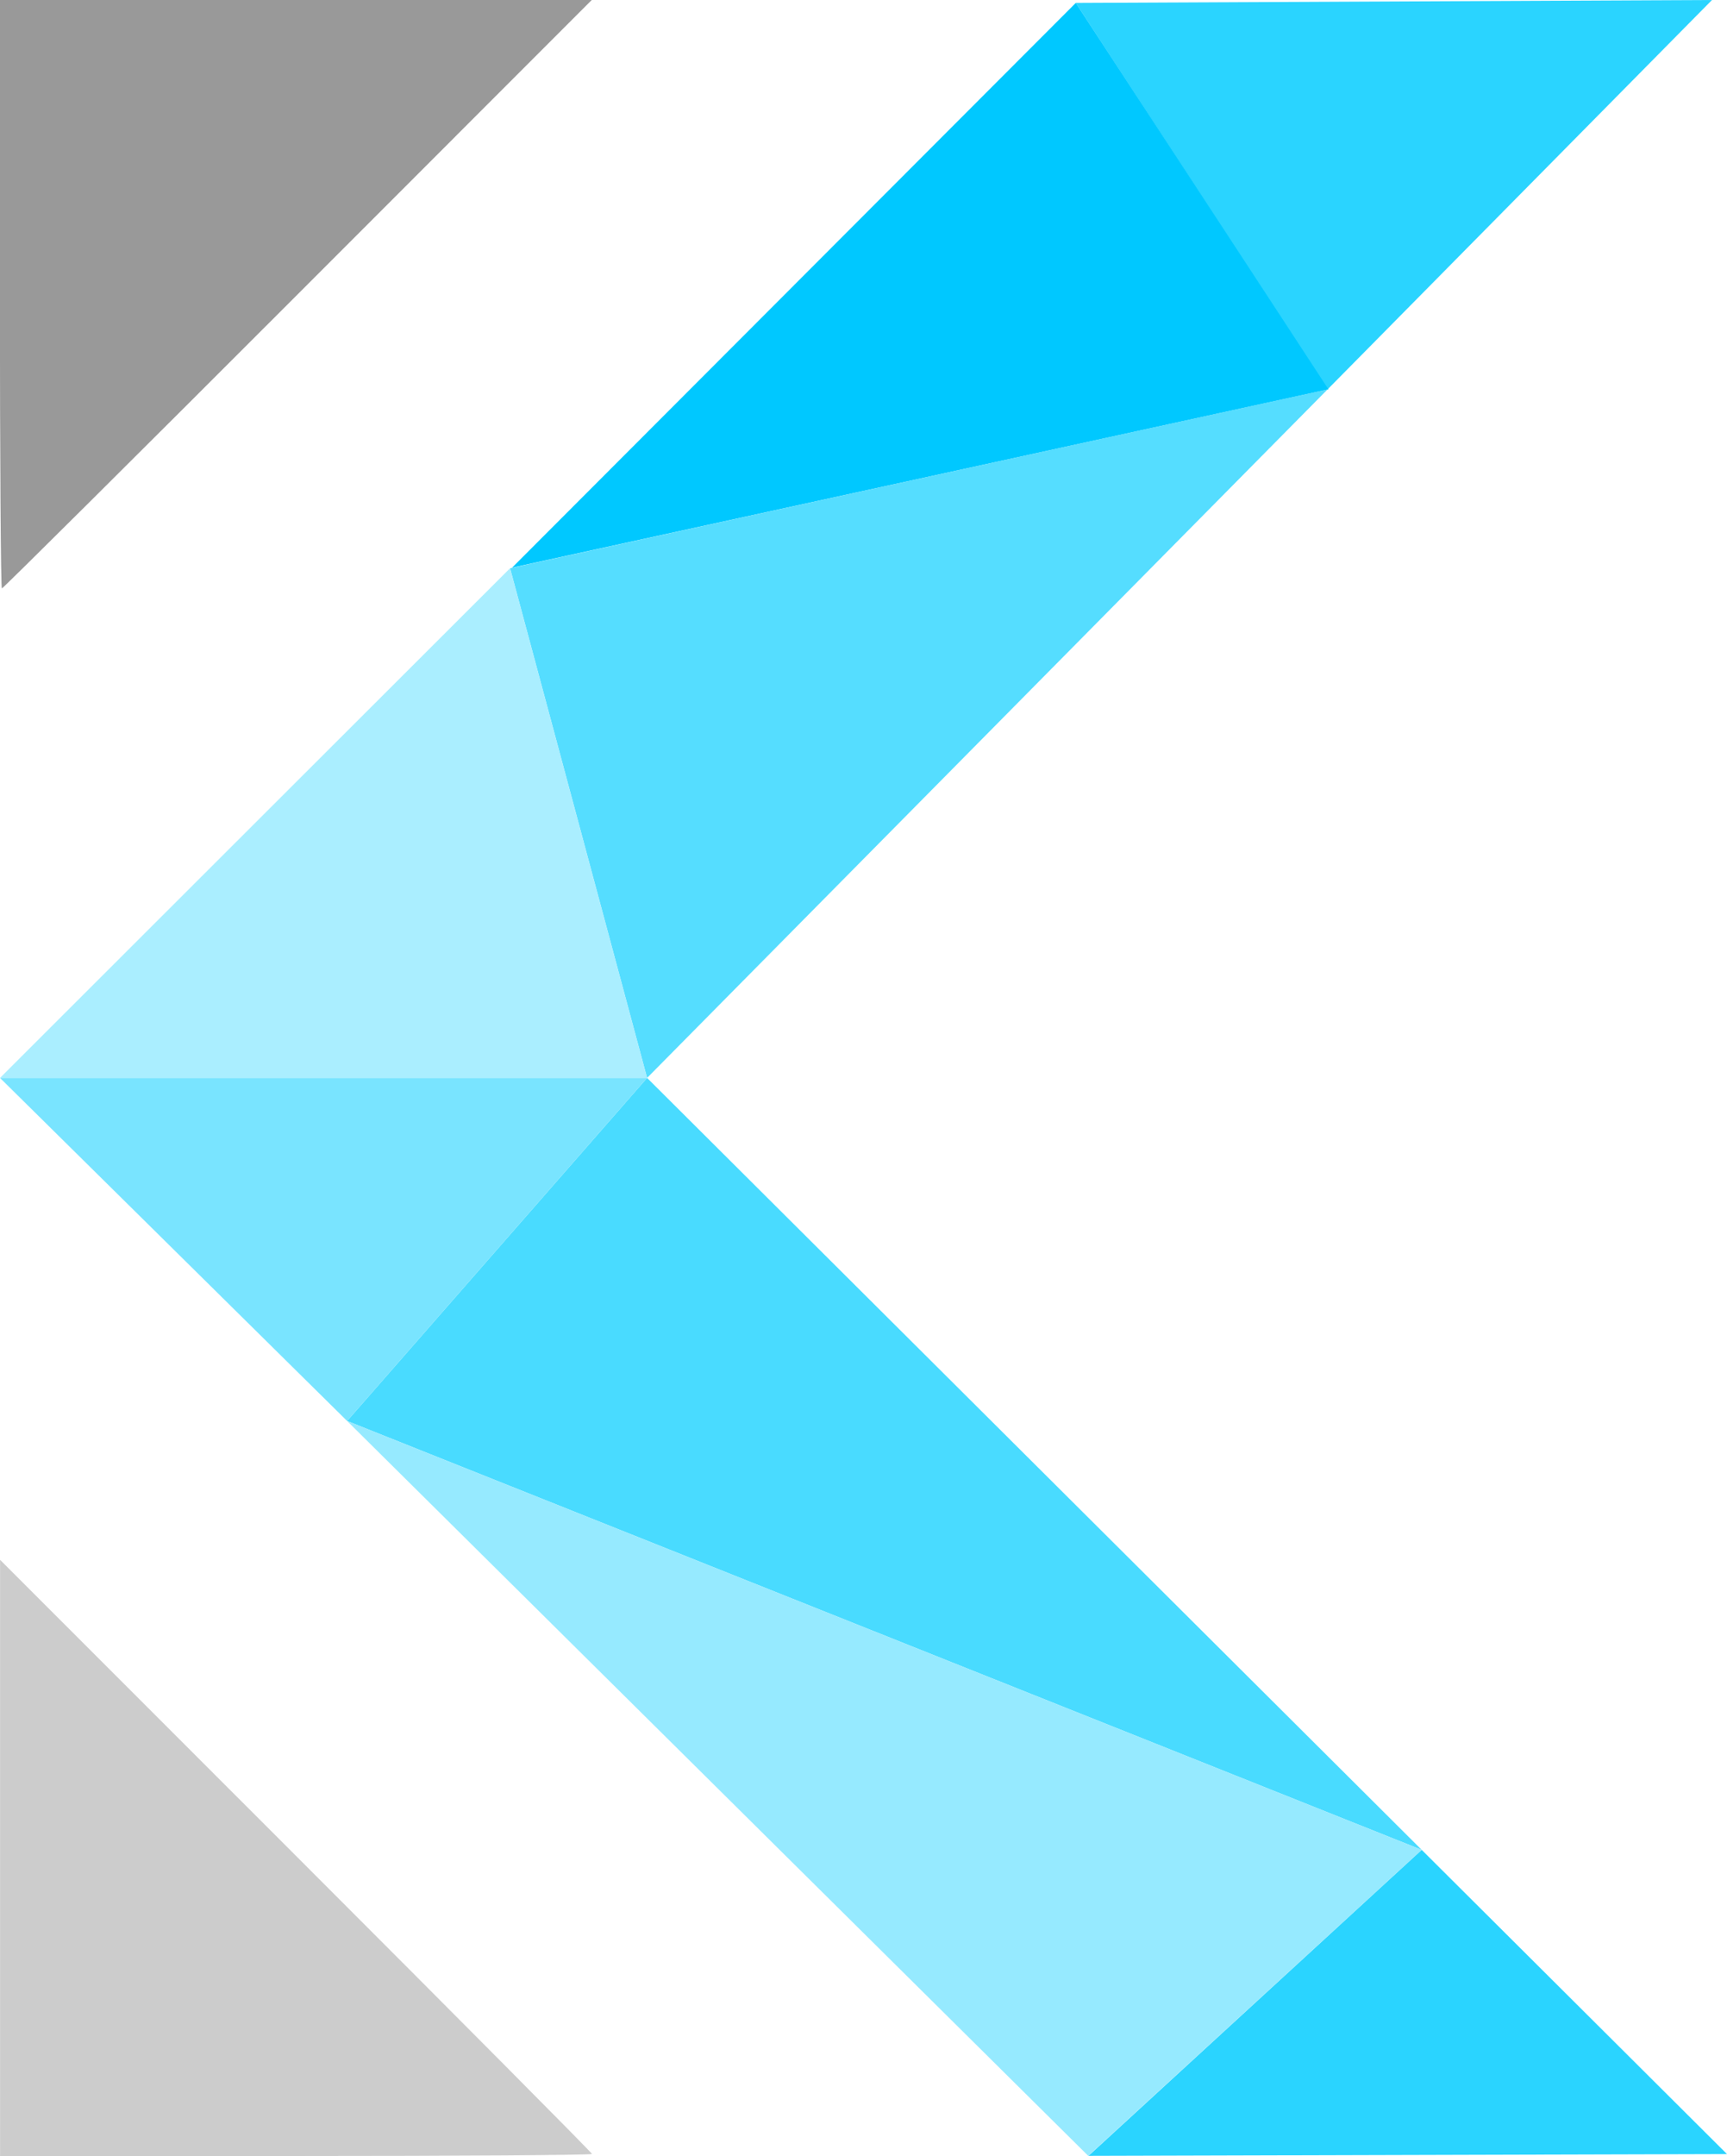 <?xml version="1.0" encoding="UTF-8" standalone="no"?>
<!DOCTYPE svg PUBLIC "-//W3C//DTD SVG 1.1//EN" "http://www.w3.org/Graphics/SVG/1.1/DTD/svg11.dtd">
<svg width="100%" height="100%" viewBox="136.995 37.248 806.005 1005.507" version="1.1" xmlns="http://www.w3.org/2000/svg" xmlns:xlink="http://www.w3.org/1999/xlink" xml:space="preserve" xmlns:serif="http://www.serif.com/" style="fill-rule:evenodd;clip-rule:evenodd;stroke-linejoin:round;stroke-miterlimit:2;">
    <g transform="matrix(1,0,0,1,540,-37.248)">
        <g transform="matrix(1,0,0,1,-540,37.248)">
            <path d="M800.519,900.035L943,1041.93L645,1042.75L800.519,900.035Z" style="fill:rgb(42,212,255);"/>
        </g>
        <g transform="matrix(1,0,0,1,-540,37.248)">
            <path d="M439,540L800.519,900.035L299,700L439,540Z" style="fill:rgb(73,219,255);"/>
        </g>
        <g transform="matrix(1,0,0,1,-540,37.248)">
            <path d="M800.519,900.035L644.884,1042.75L299,700L800.519,900.035Z" style="fill:rgb(150,234,255);"/>
        </g>
        <g transform="matrix(1,0,0,1,-540,37.248)">
            <path d="M639.065,38.605L756.599,218.851L936,37.248" style="fill:rgb(42,212,255);"/>
        </g>
        <g transform="matrix(1,0,0,1,-540,37.248)">
            <path d="M639.065,38.605L376,302L757,218.851L639.065,38.605Z" style="fill:rgb(0,200,255);"/>
        </g>
        <g transform="matrix(1,0,0,1,-540,37.248)">
            <path d="M375.043,302.275L439,540L756.599,218.851L375.043,302.275Z" style="fill:rgb(85,221,255);"/>
        </g>
        <g transform="matrix(1,0,0,1,-540,37.248)">
            <path d="M137,540L375.043,302.275L439,540L137,540Z" style="fill:rgb(170,238,255);"/>
        </g>
        <g transform="matrix(1,0,0,1,-540,37.248)">
            <path d="M299,700L439,540L137,540" style="fill:rgb(121,228,255);"/>
        </g>
        <g id="path232" transform="matrix(5.196,0,0,5.196,-1113.37,-543.492)">
            <path d="M136.706,145.341L136.706,118.929L189.872,118.929L163.466,145.341C148.943,159.868 136.981,171.754 136.883,171.754C136.786,171.754 136.706,159.868 136.706,145.341L136.706,145.341Z" style="fill:rgb(153,153,153);fill-rule:nonzero;"/>
        </g>
        <g id="path232-3" transform="matrix(5.23,0,0,5.23,-1121.02,-561.786)">
            <path d="M163.706,313.929L137.294,313.929L137.294,260.763L163.706,287.168C178.233,301.692 190.119,313.654 190.119,313.751C190.119,313.849 178.233,313.929 163.706,313.929L163.706,313.929Z" style="fill:rgb(204,204,204);fill-rule:nonzero;"/>
        </g>
    </g>
</svg>